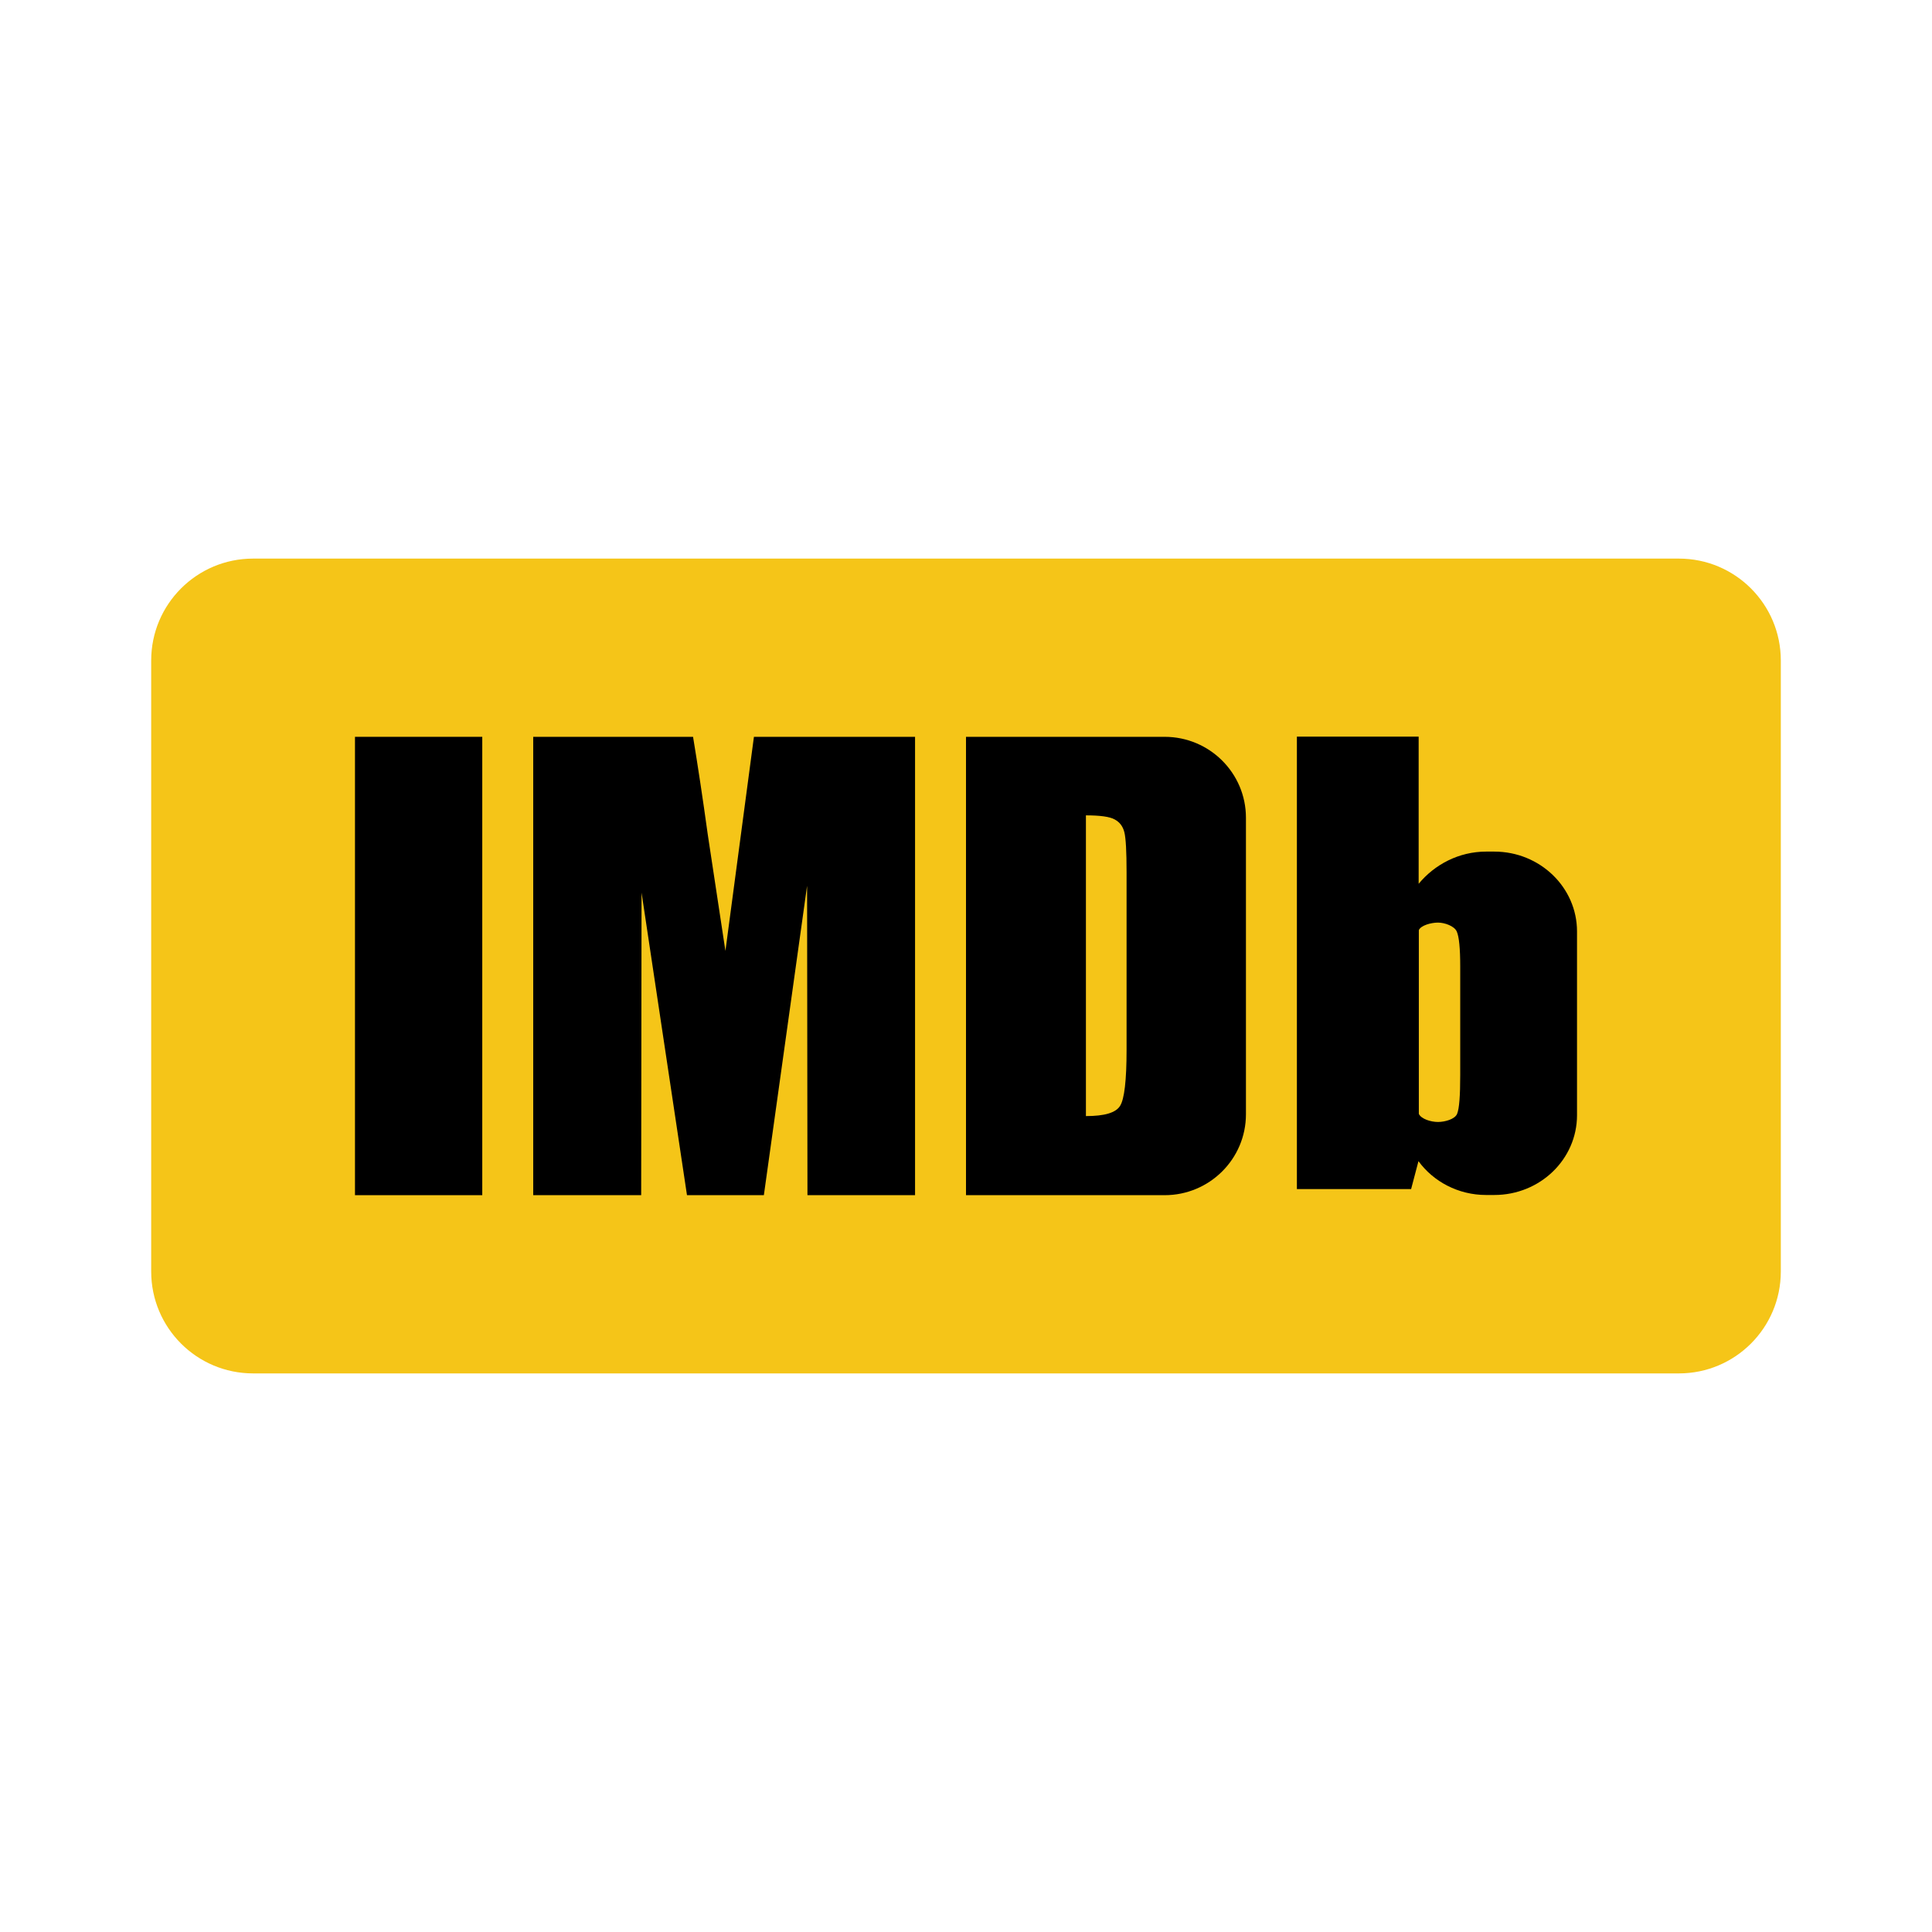 <?xml version="1.0" encoding="utf-8"?>
<!-- Generator: Adobe Illustrator 26.0.2, SVG Export Plug-In . SVG Version: 6.00 Build 0)  -->
<svg version="1.1" id="home_img" xmlns="http://www.w3.org/2000/svg" xmlns:xlink="http://www.w3.org/1999/xlink" x="0px" y="0px"
	 viewBox="0 0 1050.4 1050.4" style="enable-background:new 0 0 1050.4 1050.4;" xml:space="preserve">
<style type="text/css">
	.st0{fill:#F5C518;}
</style>
<g>
	<path class="st0" d="M137.6,303.7h775.2c30.6,0,55.4,24.8,55.4,55.4v332.2c0,30.6-24.8,55.4-55.4,55.4H137.6
		c-30.6,0-55.4-24.8-55.4-55.4V359.1C82.2,328.5,107,303.7,137.6,303.7z"/>
</g>
<g transform="translate(8, 7)">
	<polygon points="185,642.8 254.2,642.8 254.2,393.6 185,393.6 	"/>
	<path d="M401.9,393.6L386.4,510l-9.6-63.3c-2.8-20.3-5.5-38-8-53.1h-86.9v249.2h58.7l0.2-164.5l24.7,164.5h41.8l23.5-168.2
		l0.2,168.2h58.5V393.6H401.9z"/>
	<path d="M517.2,642.8V393.6h108c24.4,0,44.2,19.7,44.2,44v161.2c0,24.3-19.8,44-44.2,44H517.2z M598,438.5c-2.7-1.5-8-2.2-15.6-2.2
		v163.5c10.1,0,16.3-1.8,18.6-5.6c2.3-3.7,3.5-13.8,3.5-30.4v-96.6c0-11.3-0.4-18.5-1.2-21.7C602.5,442.3,600.8,440,598,438.5z"/>
	<path d="M800,456h4.4c24.9,0,45,19.5,45,43.4v99.9c0,24-20.1,43.4-45,43.4H800c-15.2,0-28.7-7.3-36.8-18.4l-4,15.2h-62.1v-246h66.2
		v80C772,463,785.2,456,800,456z M785.9,577.5v-59c0-9.8-0.6-16.2-1.9-19.1s-6.5-4.8-10.2-4.8s-9.3,1.5-10.4,4.1v19.8v60.9v19.2
		c1.3,2.8,6.6,4.4,10.4,4.4s9.2-1.5,10.4-4.4S785.9,588.7,785.9,577.5z"/>
</g>
</svg>
